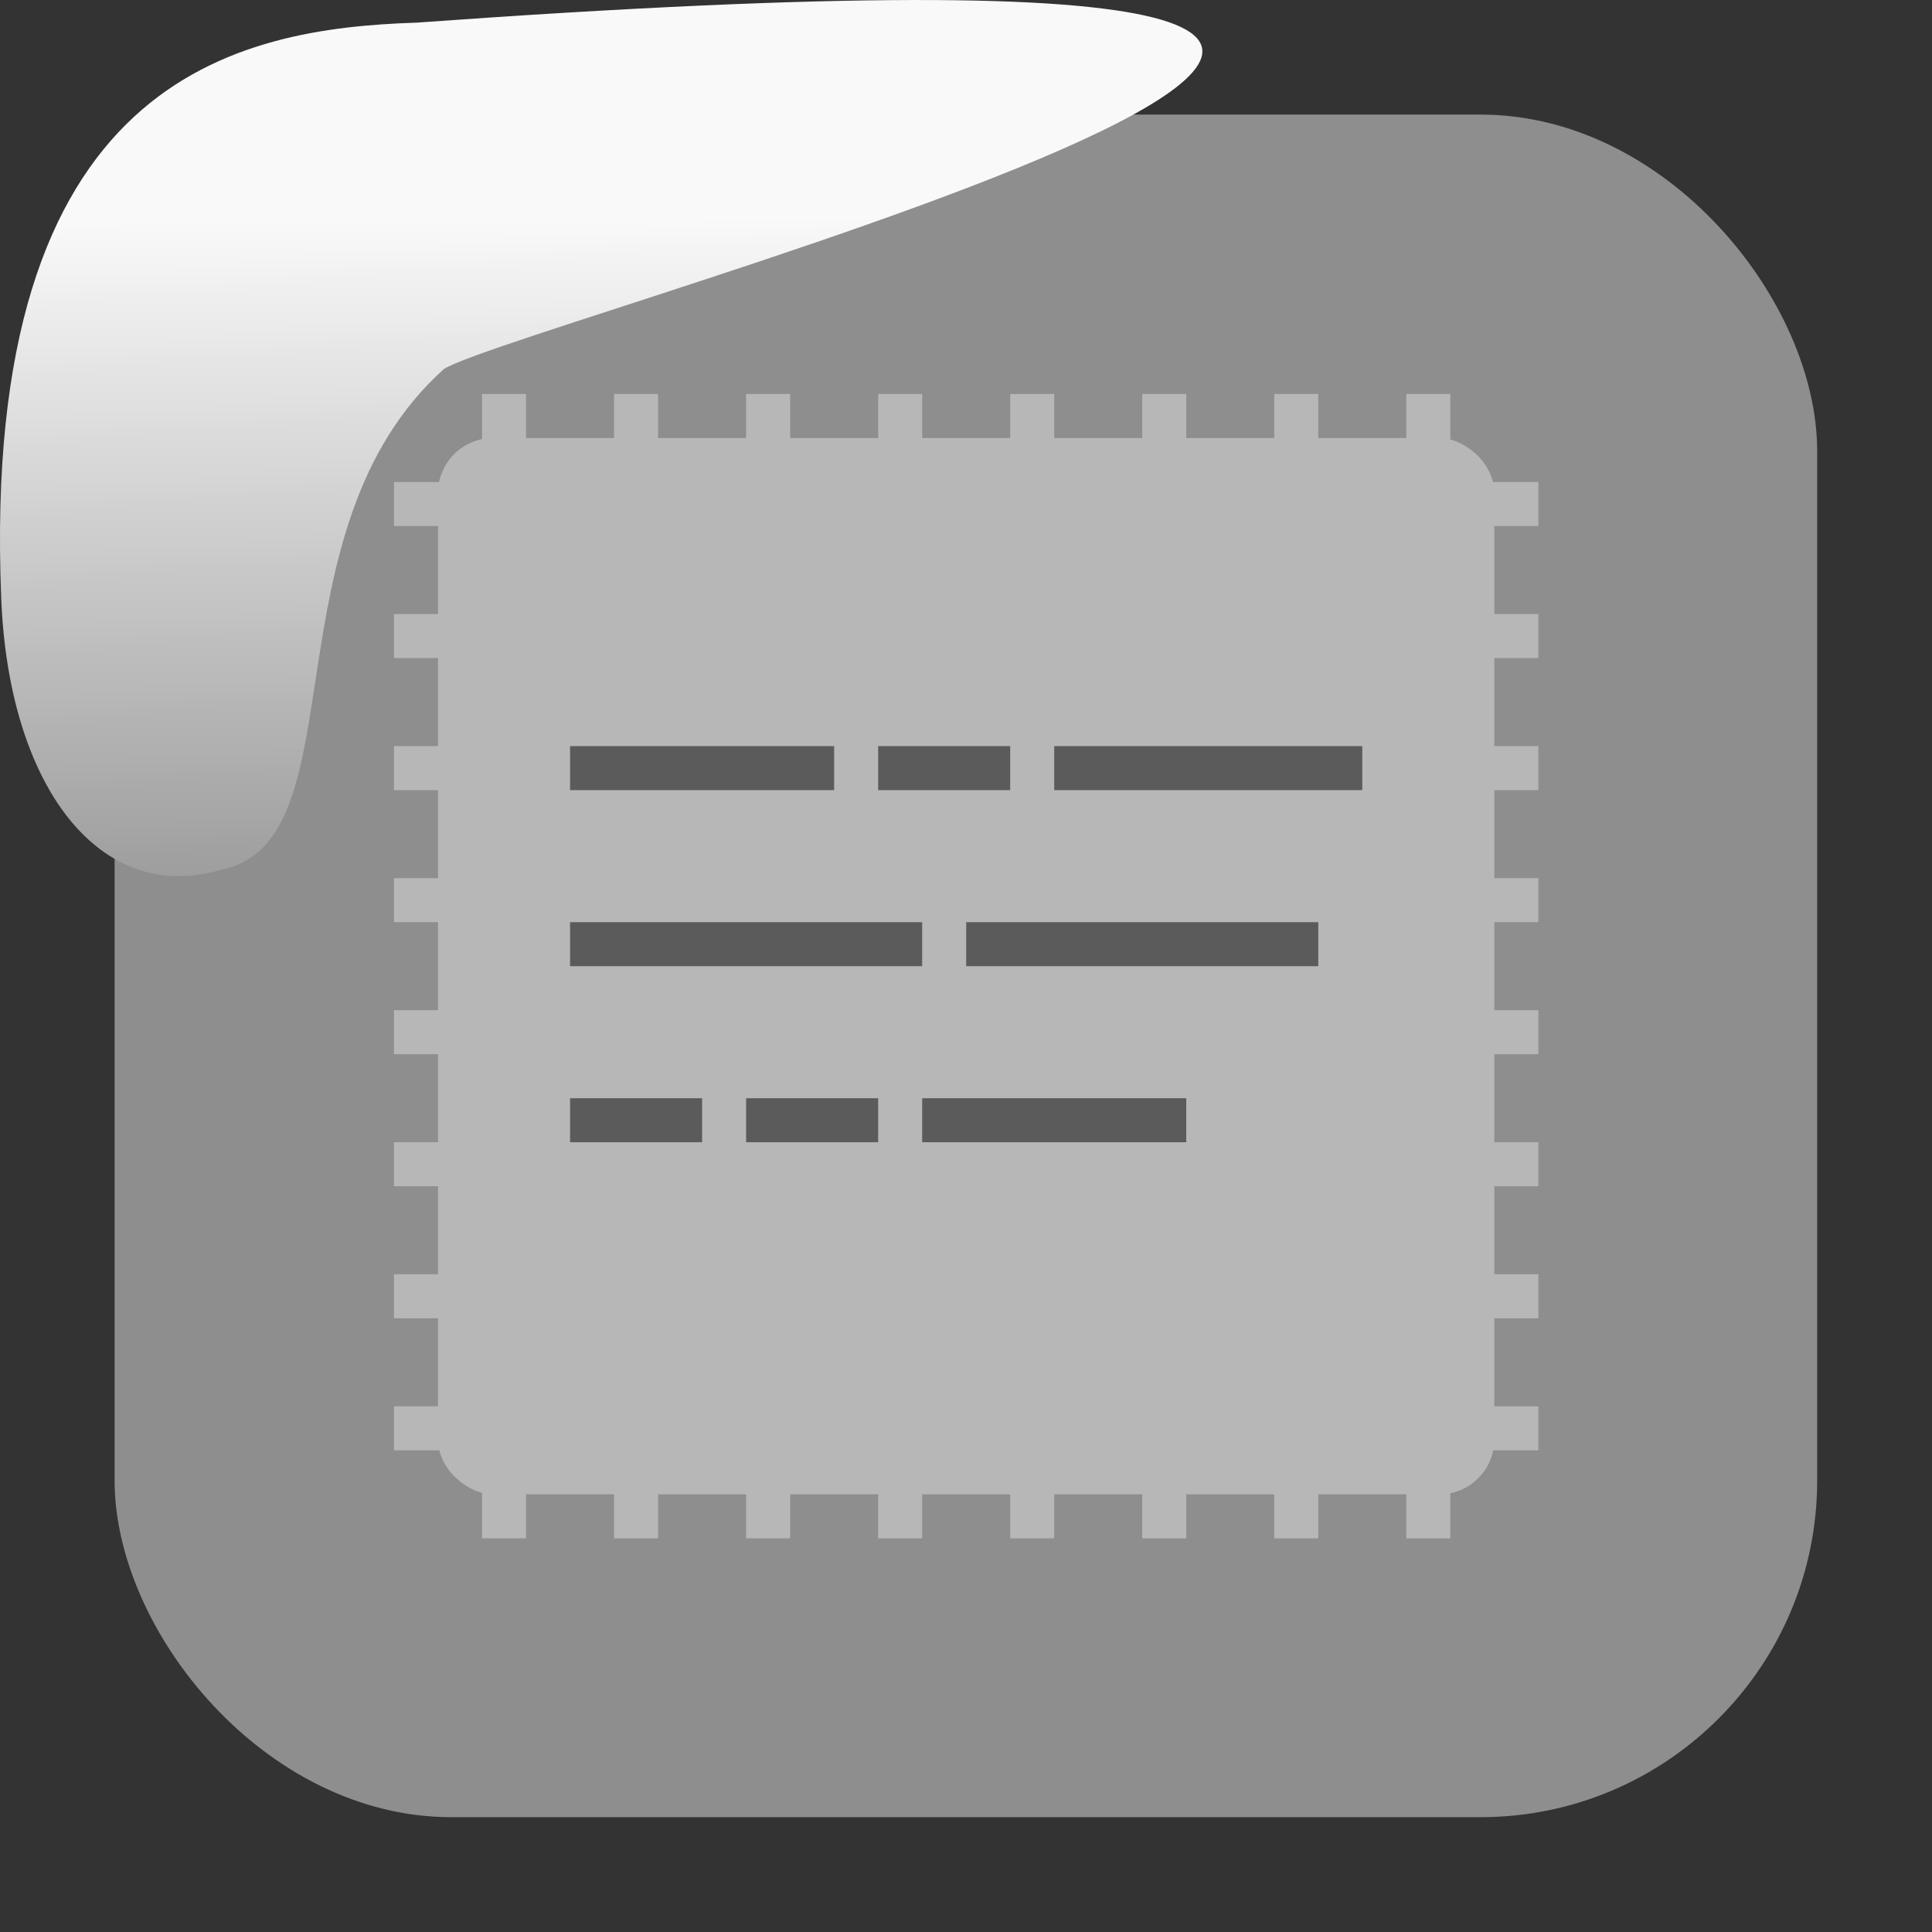<svg viewBox="0 0 32 32" xmlns="http://www.w3.org/2000/svg" xmlns:xlink="http://www.w3.org/1999/xlink"><rect x="0" y="0" width="32" height="32" fill="#333333" stroke="none"/><linearGradient id="a" gradientTransform="matrix(-2.542 0 0 2.585 185.47 -277.37)" gradientUnits="userSpaceOnUse" x1="67.894" x2="67.854" y1="108.69" y2="113.11"><stop offset="0" stop-color="#f9f9f9"/><stop offset="1" stop-color="#999"/></linearGradient><rect fill="#8e8e8e" fill-rule="evenodd" height="28.2" rx="5.575" width="28.2" x="1.898" y="1.898"/><g transform="matrix(.729 0 0 .729 4.339 4.339)"><g fill="#b7b7b7"><g transform="rotate(90)"><path d="m20-29h1v26h-1z"/><path d="m23-29h1v26h-1z"/><path d="m26-29h1v26h-1z"/><path d="m11-29h1v26h-1z"/><path d="m14-29h1v26h-1z"/><path d="m17-29h1v26h-1z"/><path d="m8-29h1v26h-1z"/><path d="m5-29h1v26h-1z"/></g><g transform="scale(-1)"><path d="m-12-29h1v26h-1z"/><path d="m-9-29h1v26h-1z"/><path d="m-6-29h1v26h-1z"/><path d="m-21-29h1v26h-1z"/><path d="m-18-29h1v26h-1z"/><path d="m-15-29h1v26h-1z"/><path d="m-24-29h1v26h-1z"/><path d="m-27-29h1v26h-1z"/></g><rect height="24" rx="1.25" transform="matrix(0 -1 -1 0 0 0)" width="24" x="-28" y="-28"/></g><path d="m7 11h6v1h-6z" opacity=".5"/><path d="m14 11h3v1h-3z" opacity=".5"/><path d="m18 11h7v1h-7z" opacity=".5"/><path d="m7 15h8v1h-8z" opacity=".5"/><path d="m16 15h8v1h-8z" opacity=".5"/><path d="m7 19h3v1h-3z" opacity=".5"/><path d="m11 19h3v1h-3z" opacity=".5"/><path d="m15 19h6v1h-6z" opacity=".5"/></g>

   xmlns:dc="http://purl.org/dc/elements/1.1/"
   xmlns:cc="http://creativecommons.org/ns#"
   xmlns:rdf="http://www.w3.org/1999/02/22-rdf-syntax-ns#"
   xmlns:svg="http://www.w3.org/2000/svg"
   xmlns="http://www.w3.org/2000/svg"
   xmlns:xlink="http://www.w3.org/1999/xlink"
   xmlns:sodipodi="http://sodipodi.sourceforge.net/DTD/sodipodi-0.dtd"
   xmlns:inkscape="http://www.inkscape.org/namespaces/inkscape"
   height="32"
   width="32"
   version="1"
   id="svg8"
   sodipodi:docname="snow-top-3.svg"
   inkscape:version="0.92.1 r"&gt;
  <path id="b" d="m0 0h32v32h-32z" fill="none"/><path d="m7.354 6.111c-2.995 2.684-1.381 7.817-3.674 8.291-2.031.613-3.541-1.385-3.66-4.503-.35-8.627 3.911-9.427 6.879-9.524 28.342-2.047 1.762 4.92.455 5.736" fill="url(#a)"/><use xlink:href="#b"/></svg>